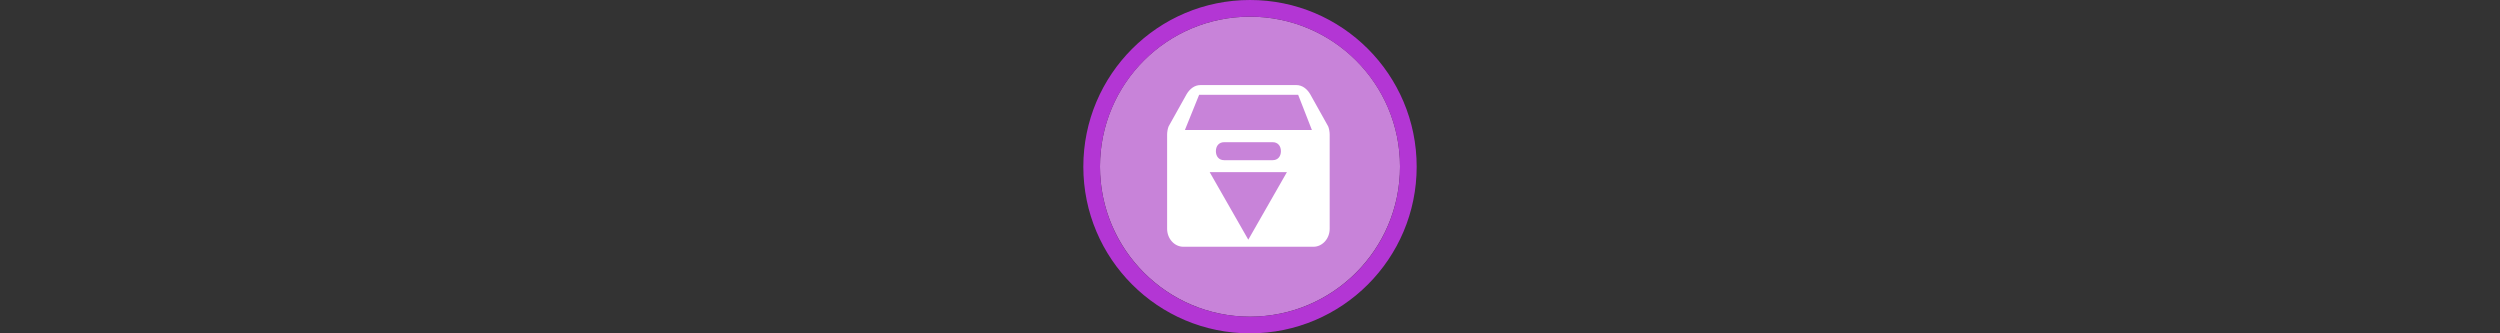<svg width="300" height="40" viewBox="0 0 300 40" fill="none" xmlns="http://www.w3.org/2000/svg" >

<rect x="0" y="0" width="300" height="40" fill="#333333" stroke="none"/>

<g transform="translate(130, 0) scale(2 2) "> 

<path opacity="0.956" d="M9.999 1C14.963 1 19 5.002 19 10C19 14.966 14.963 19 9.999 19C5.037 19 1 14.966 1 10C1 5.002 5.037 1 9.999 1Z" fill="#CF87E1"/>
<path opacity="0.95" fill-rule="evenodd" clip-rule="evenodd" d="M10 19C14.971 19 19 14.971 19 10C19 5.029 14.971 1 10 1C5.029 1 1 5.029 1 10C1 14.971 5.029 19 10 19ZM10 20C15.523 20 20 15.523 20 10C20 4.477 15.523 0 10 0C4.477 0 0 4.477 0 10C0 15.523 4.477 20 10 20Z" fill="#BA37DD"/>

</g>%n%n
<g transform="translate(138, 8) scale(0.041 0.041) "> 

<path d="M147.496 53.9C130.844 53.9 116.869 64.416 107.354 80.189L54.572 174.664C52.193 179.922 50.111 190.602 50.111 198.488V474.521C50.111 503.439 71.522 527.1 97.689 527.1H478.311C504.478 527.1 525.889 503.439 525.889 474.521V369.367V198.488C525.889 190.602 523.807 179.922 521.428 174.664L468.646 80.189C459.131 64.416 445.156 53.9 428.504 53.9H147.496ZM143.744 82.437H264.918H312.496H433.67L473.852 185.344H311.789H264.211H102.148L143.744 82.437ZM216.633 221.082H359.367C373.641 221.082 383.156 231.598 383.156 247.371C383.156 263.144 373.641 273.66 359.367 273.66H216.633C202.359 273.66 192.844 263.144 192.844 247.371C192.844 231.598 202.359 221.082 216.633 221.082ZM174.633 308.632H400.763L287.702 506.366L174.633 308.632Z" fill="#ffffff"/>

</g>%n%n</svg>